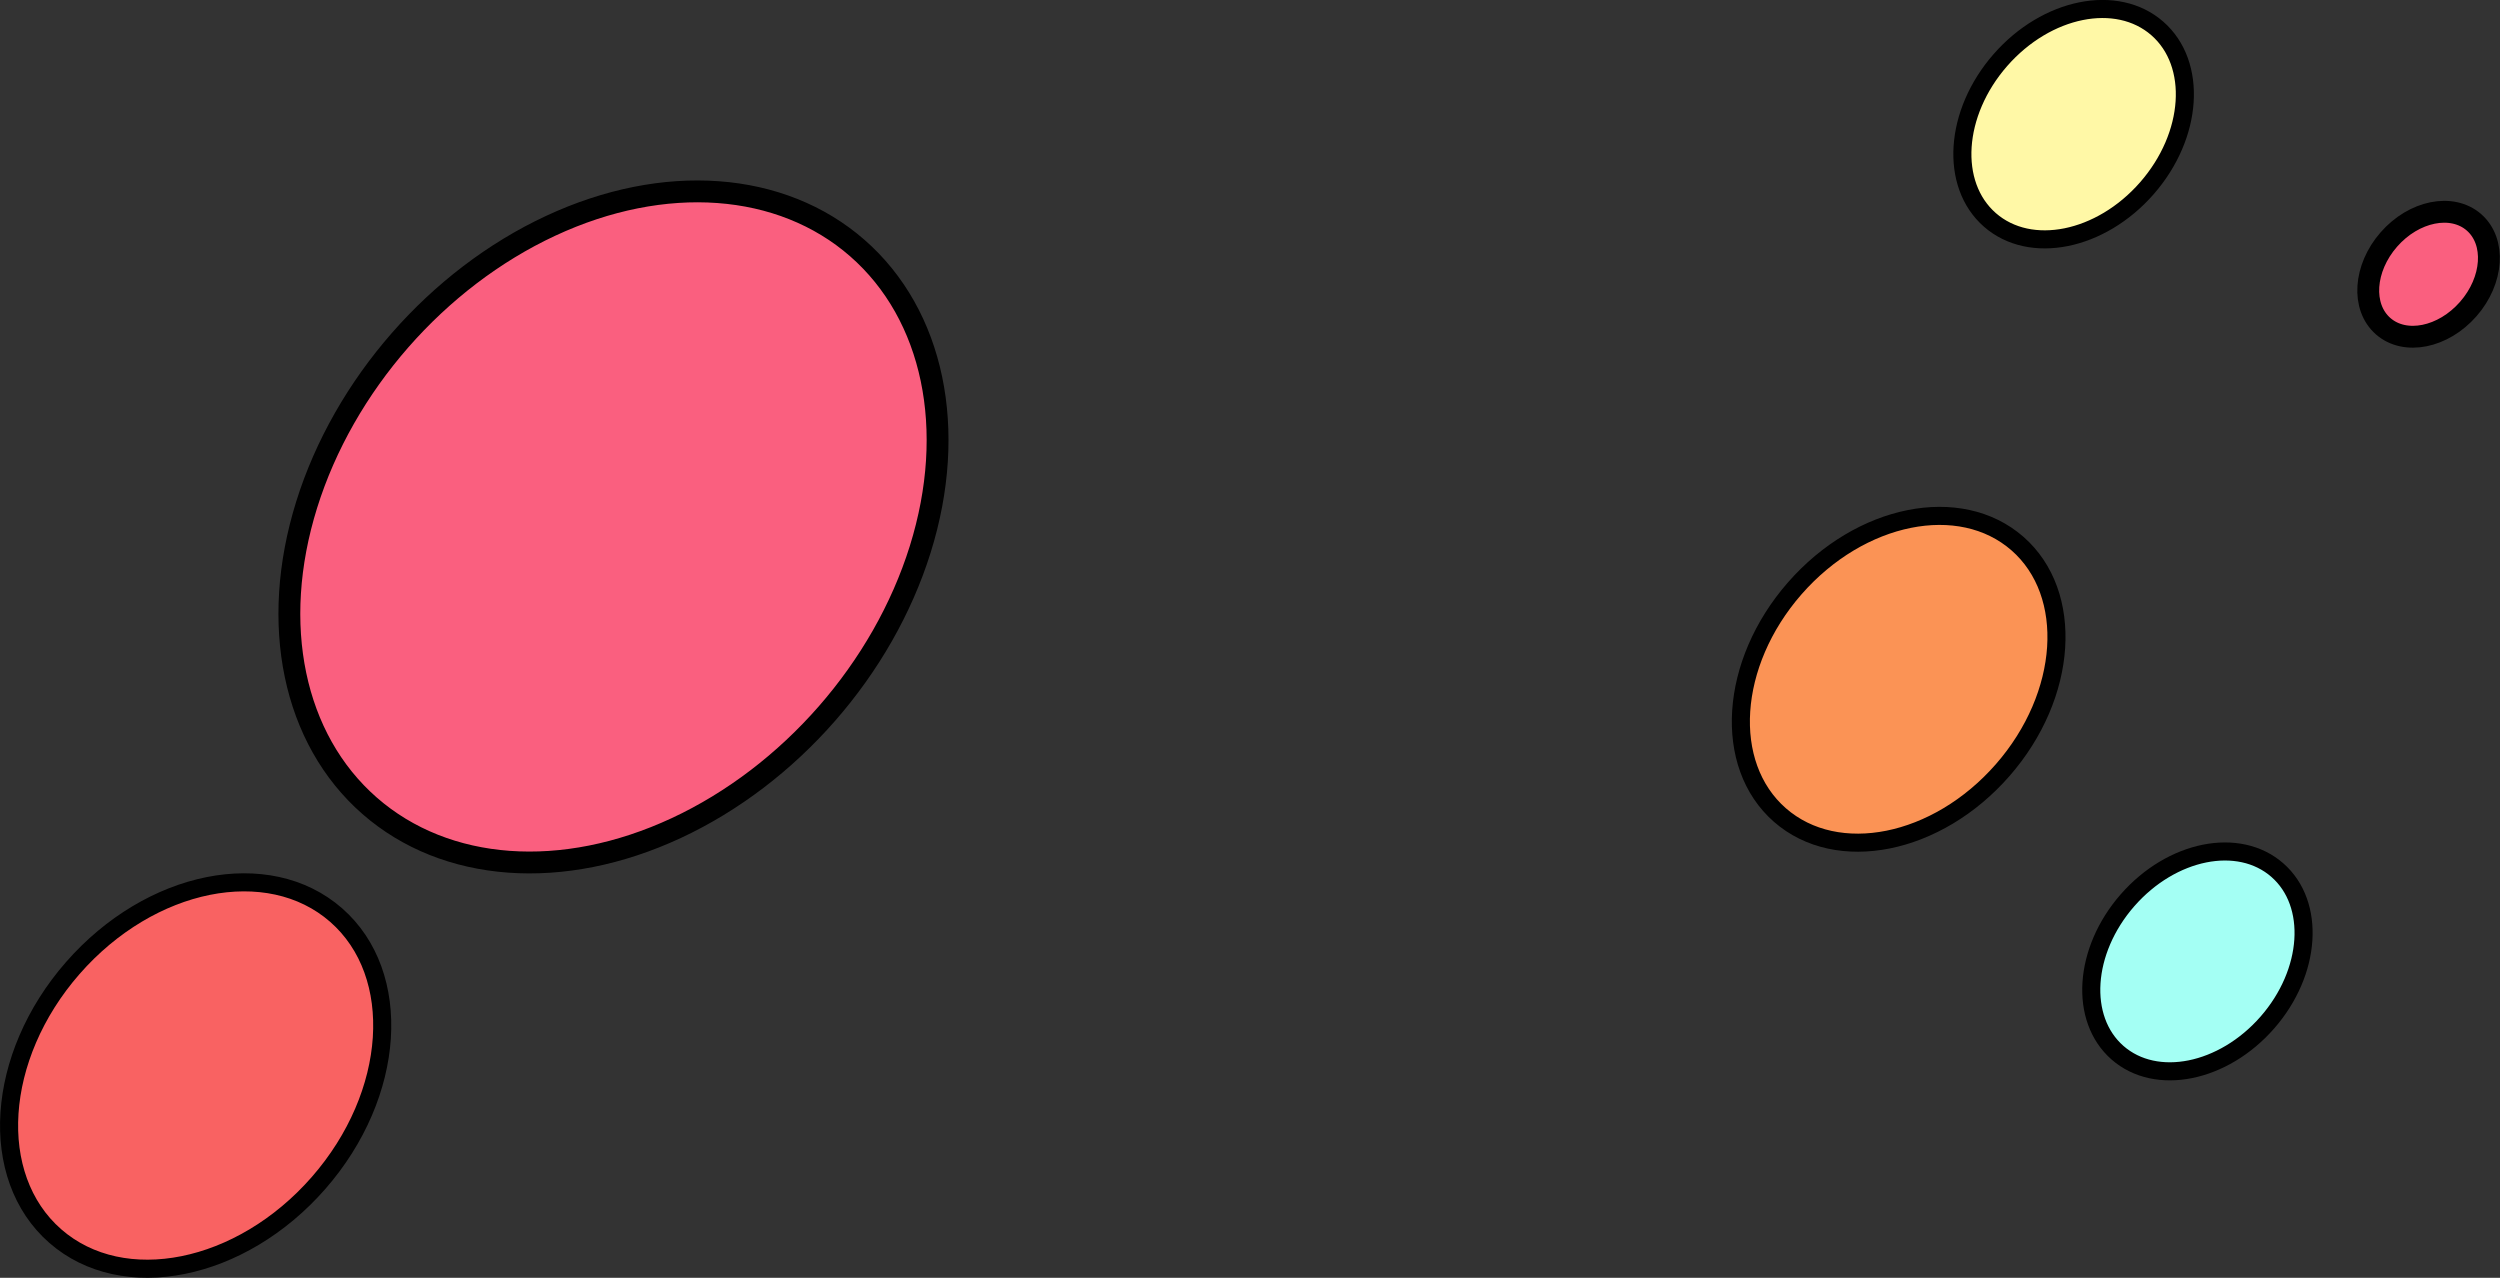 <svg xmlns="http://www.w3.org/2000/svg" viewBox="0 0 416.39 212.83"><rect x="0" y="0" width="416.39" height="212.83" fill="#333333" stroke="none"/><defs><style>.cls-1{fill:#fa5f7f;stroke-width:3.64px;}.cls-1,.cls-2,.cls-3,.cls-4,.cls-5{stroke:#000;stroke-miterlimit:10;}.cls-2{fill:#f96262;}.cls-2,.cls-3,.cls-4,.cls-5{stroke-width:3.01px;}.cls-3{fill:#a4fff4;}.cls-4{fill:#fb9355;}.cls-5{fill:#fff8a6;}</style></defs><title>资源 2</title><g id="图层_2" data-name="图层 2"><g id="图层_1-2" data-name="图层 1"><ellipse class="cls-1" cx="102.18" cy="87.77" rx="61.7" ry="47.23" transform="translate(-31.16 106.88) rotate(-48.82)"/><ellipse class="cls-2" cx="32.58" cy="179.15" rx="35.52" ry="27.19" transform="translate(-123.7 85.7) rotate(-48.82)"/><ellipse class="cls-3" cx="366.01" cy="160.16" rx="20.21" ry="15.47" transform="translate(4.46 330.15) rotate(-48.82)"/><ellipse class="cls-1" cx="404.52" cy="45.7" rx="11.49" ry="8.79" transform="translate(103.75 320.05) rotate(-48.82)"/><ellipse class="cls-4" cx="316.25" cy="113.17" rx="30.04" ry="23" transform="translate(22.83 276.65) rotate(-48.82)"/><ellipse class="cls-5" cx="345.39" cy="20.7" rx="21.18" ry="16.21" transform="translate(102.38 267.01) rotate(-48.82)"/></g></g></svg>